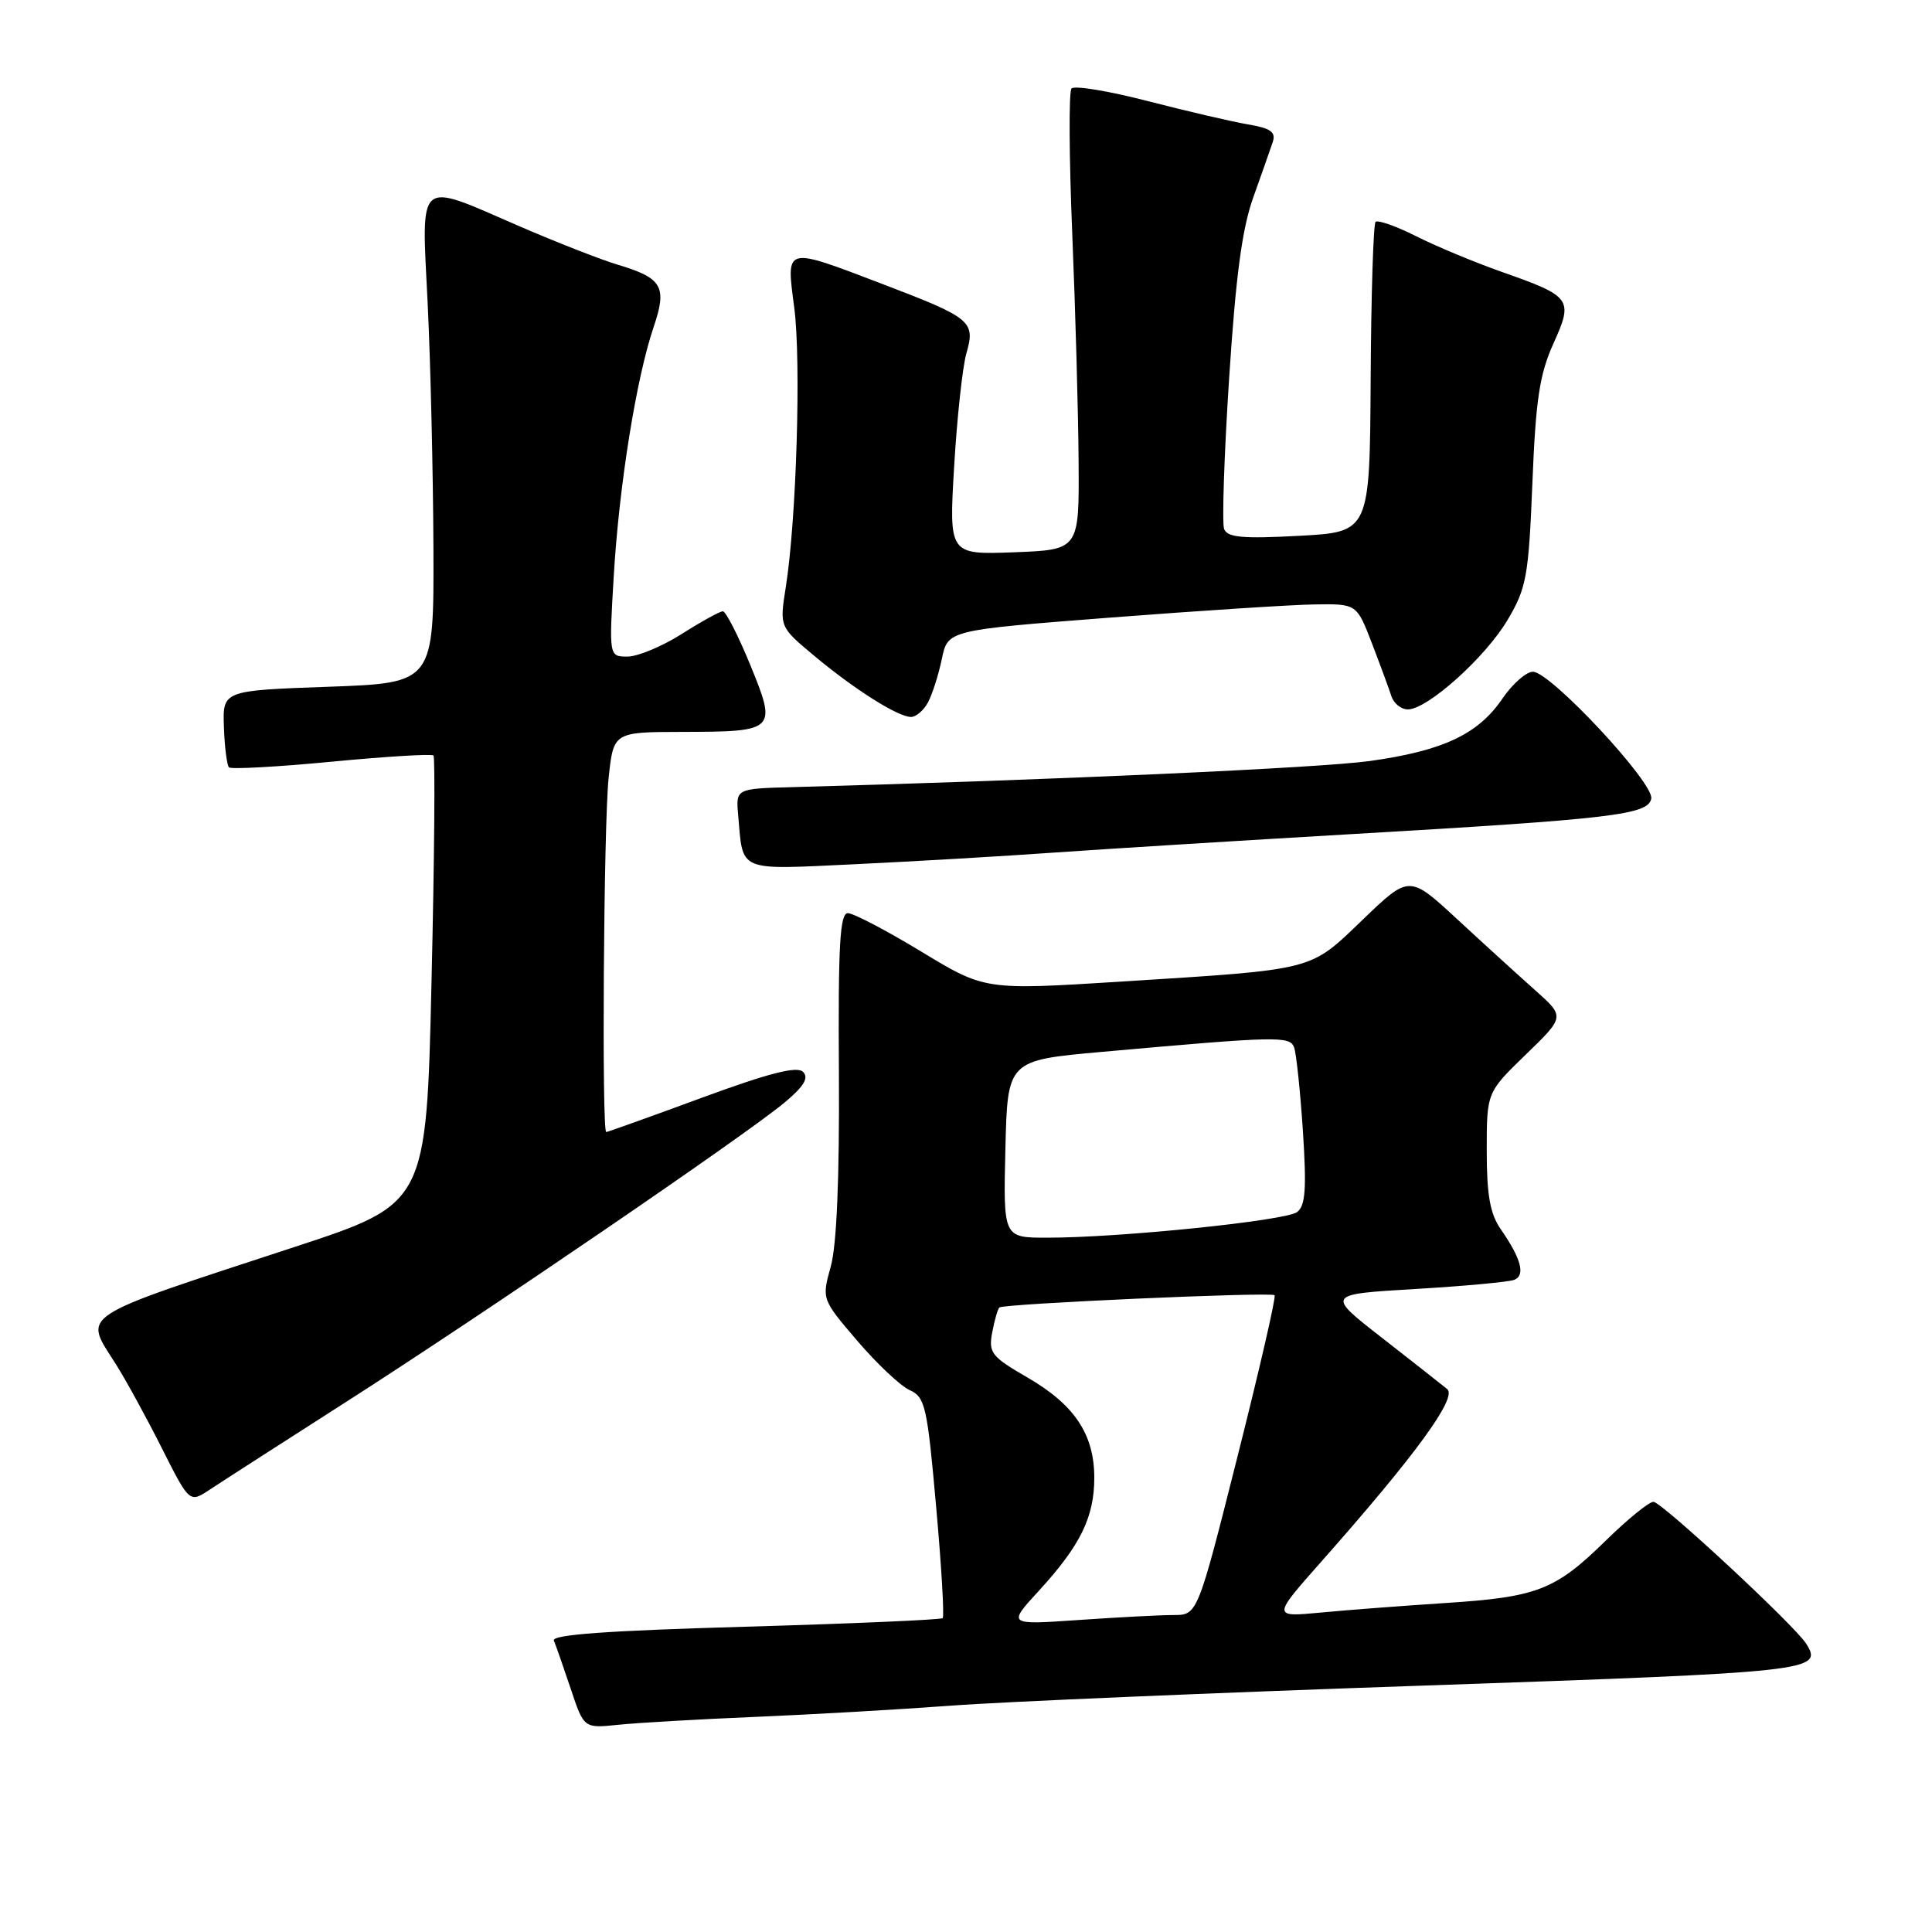 <?xml version="1.0" encoding="UTF-8" standalone="no"?>
<!DOCTYPE svg PUBLIC "-//W3C//DTD SVG 1.1//EN" "http://www.w3.org/Graphics/SVG/1.1/DTD/svg11.dtd" >
<svg xmlns="http://www.w3.org/2000/svg" xmlns:xlink="http://www.w3.org/1999/xlink" version="1.1" viewBox="0 0 256 256">
 <g >
 <path fill="currentColor"
d=" M 100.00 227.50 C 107.42 227.19 119.12 226.52 126.00 226.01 C 132.88 225.49 161.16 224.29 188.86 223.34 C 240.29 221.57 241.62 221.42 239.33 217.80 C 237.79 215.36 220.17 199.00 219.09 199.00 C 218.49 199.00 215.65 201.32 212.76 204.15 C 206.07 210.71 203.71 211.62 191.50 212.41 C 186.00 212.77 178.59 213.33 175.04 213.67 C 168.57 214.28 168.57 214.28 175.11 206.89 C 187.57 192.81 193.13 185.19 191.76 184.06 C 191.07 183.49 187.17 180.43 183.11 177.26 C 175.72 171.50 175.72 171.50 187.50 170.80 C 193.98 170.42 199.89 169.87 200.63 169.59 C 202.16 169.00 201.58 166.80 198.84 162.85 C 197.44 160.83 197.00 158.33 197.00 152.47 C 197.00 144.75 197.00 144.75 202.18 139.73 C 207.36 134.72 207.36 134.72 203.43 131.22 C 201.27 129.30 196.63 125.08 193.12 121.83 C 186.74 115.93 186.74 115.93 180.59 121.84 C 173.44 128.70 174.54 128.42 148.50 130.07 C 130.50 131.20 130.50 131.20 122.09 126.10 C 117.47 123.30 113.08 121.00 112.35 121.00 C 111.29 121.00 111.05 125.19 111.16 142.25 C 111.24 156.12 110.87 165.00 110.08 167.82 C 108.88 172.15 108.88 172.15 113.60 177.67 C 116.19 180.70 119.31 183.64 120.54 184.20 C 122.59 185.13 122.86 186.32 124.04 199.61 C 124.75 207.53 125.14 214.19 124.91 214.41 C 124.69 214.63 112.90 215.14 98.71 215.55 C 80.45 216.07 73.06 216.60 73.39 217.39 C 73.65 218.00 74.65 220.87 75.62 223.76 C 77.37 229.02 77.37 229.02 81.94 228.54 C 84.45 228.28 92.58 227.81 100.00 227.50 Z  M 46.00 185.67 C 64.22 174.01 98.99 150.27 104.00 146.06 C 106.53 143.94 107.20 142.82 106.41 142.03 C 105.63 141.23 101.94 142.17 92.99 145.46 C 86.21 147.96 80.51 150.00 80.33 150.00 C 79.72 150.00 79.99 109.35 80.64 103.15 C 81.28 97.00 81.28 97.00 90.39 96.98 C 102.82 96.96 102.98 96.81 99.41 88.10 C 97.81 84.20 96.18 81.01 95.78 81.00 C 95.39 81.00 92.94 82.35 90.34 84.00 C 87.74 85.65 84.50 87.00 83.15 87.00 C 80.69 87.00 80.69 87.00 81.33 76.25 C 82.04 64.29 84.32 50.06 86.62 43.30 C 88.42 37.99 87.76 36.84 81.87 35.08 C 79.59 34.40 73.66 32.07 68.69 29.92 C 55.09 24.02 55.84 23.38 56.67 40.25 C 57.05 48.09 57.39 62.60 57.43 72.50 C 57.50 90.50 57.50 90.50 43.50 91.00 C 29.50 91.50 29.50 91.50 29.67 96.34 C 29.76 99.00 30.07 101.40 30.34 101.68 C 30.62 101.95 36.73 101.62 43.93 100.93 C 51.13 100.24 57.21 99.87 57.44 100.11 C 57.67 100.34 57.56 113.80 57.18 130.01 C 56.50 159.50 56.50 159.50 39.00 165.24 C 9.70 174.86 11.06 173.96 15.39 180.82 C 16.70 182.90 19.43 187.88 21.44 191.88 C 25.11 199.16 25.11 199.16 27.80 197.38 C 29.29 196.39 37.47 191.13 46.00 185.67 Z  M 140.00 112.95 C 146.88 112.47 164.43 111.38 179.00 110.53 C 213.77 108.51 218.40 107.96 218.80 105.82 C 219.19 103.75 205.43 89.00 203.12 89.01 C 202.23 89.01 200.41 90.62 199.07 92.58 C 195.86 97.30 191.19 99.49 181.50 100.84 C 174.88 101.76 139.38 103.36 105.00 104.30 C 97.50 104.50 97.50 104.50 97.81 108.00 C 98.48 115.64 97.57 115.25 113.35 114.51 C 121.13 114.14 133.12 113.44 140.00 112.95 Z  M 122.97 93.06 C 123.54 91.99 124.36 89.41 124.80 87.31 C 125.59 83.50 125.59 83.50 147.04 81.84 C 158.84 80.93 171.04 80.14 174.13 80.09 C 179.77 80.00 179.77 80.00 181.79 85.25 C 182.90 88.14 184.06 91.29 184.37 92.25 C 184.68 93.21 185.66 94.00 186.55 94.00 C 189.15 94.00 196.89 87.05 199.80 82.08 C 202.27 77.90 202.55 76.33 203.05 64.00 C 203.49 52.97 204.00 49.60 205.82 45.56 C 208.50 39.63 208.25 39.28 199.00 36.03 C 195.43 34.77 190.32 32.65 187.65 31.30 C 184.98 29.96 182.56 29.11 182.27 29.40 C 181.98 29.69 181.68 39.06 181.62 50.22 C 181.50 70.50 181.50 70.50 172.12 71.00 C 164.63 71.40 162.63 71.22 162.20 70.09 C 161.91 69.32 162.20 60.38 162.86 50.23 C 163.74 36.62 164.58 30.29 166.07 26.14 C 167.18 23.04 168.34 19.74 168.65 18.81 C 169.08 17.49 168.37 16.99 165.35 16.48 C 163.23 16.12 157.26 14.73 152.07 13.39 C 146.89 12.05 142.35 11.30 141.98 11.73 C 141.61 12.15 141.66 20.82 142.08 31.00 C 142.50 41.17 142.88 54.75 142.92 61.18 C 143.00 72.85 143.00 72.85 134.37 73.18 C 125.74 73.50 125.74 73.50 126.43 61.79 C 126.81 55.35 127.54 48.62 128.05 46.82 C 129.27 42.58 128.72 42.13 116.95 37.64 C 103.85 32.65 104.17 32.56 105.24 40.75 C 106.17 47.83 105.54 68.85 104.12 77.80 C 103.29 83.06 103.29 83.06 107.89 86.90 C 113.26 91.38 118.98 94.99 120.71 95.00 C 121.38 95.00 122.40 94.13 122.97 93.06 Z  M 137.67 210.77 C 143.16 204.78 145.00 201.02 145.00 195.80 C 144.99 190.04 142.38 186.13 136.10 182.50 C 131.37 179.76 130.97 179.25 131.47 176.57 C 131.77 174.96 132.20 173.47 132.42 173.25 C 132.91 172.75 168.36 171.17 168.89 171.62 C 169.11 171.80 166.90 181.41 163.98 192.98 C 158.68 214.00 158.68 214.00 155.49 214.00 C 153.74 214.00 148.08 214.30 142.90 214.66 C 133.50 215.31 133.50 215.31 137.67 210.77 Z  M 133.22 152.25 C 133.50 140.50 133.50 140.50 146.00 139.38 C 169.23 137.30 170.89 137.26 171.47 138.77 C 171.76 139.54 172.29 144.52 172.64 149.85 C 173.14 157.49 172.98 159.76 171.88 160.60 C 170.41 161.75 148.33 164.01 138.72 164.00 C 132.94 164.00 132.94 164.00 133.22 152.25 Z "/>
</g>
</svg>